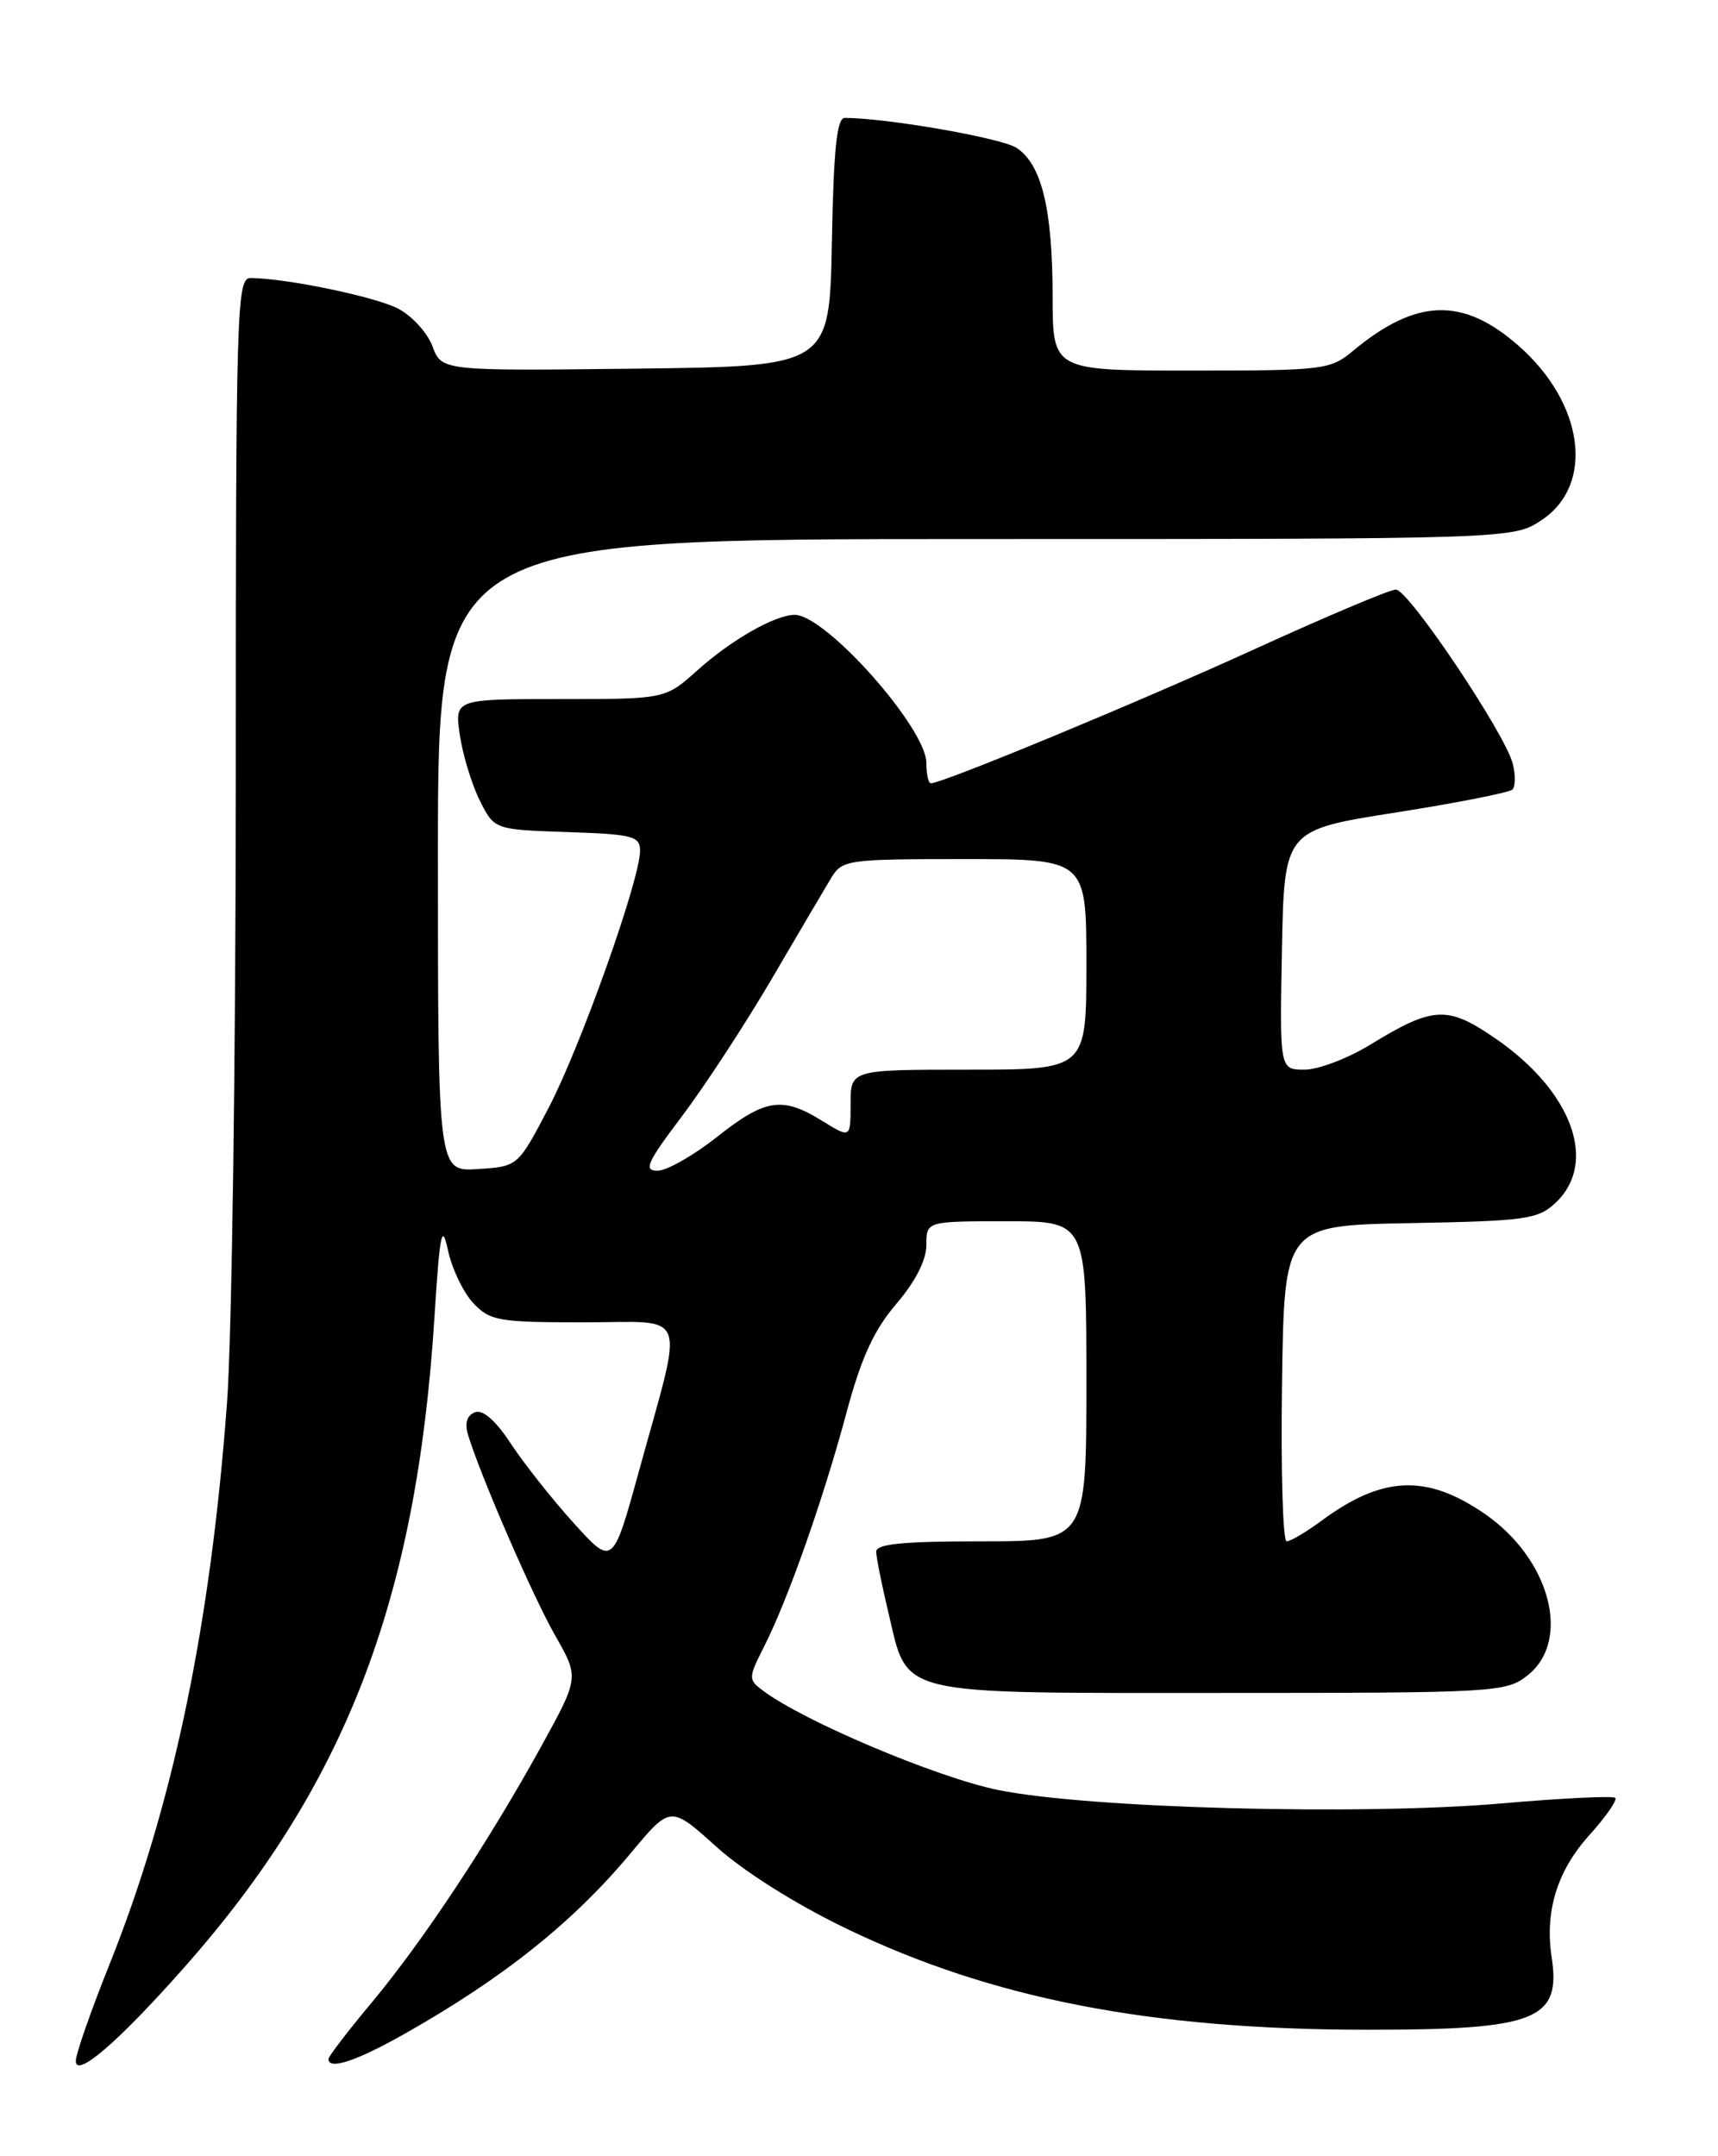<?xml version="1.0" encoding="UTF-8" standalone="no"?>
<!DOCTYPE svg PUBLIC "-//W3C//DTD SVG 1.1//EN" "http://www.w3.org/Graphics/SVG/1.1/DTD/svg11.dtd" >
<svg xmlns="http://www.w3.org/2000/svg" xmlns:xlink="http://www.w3.org/1999/xlink" version="1.1" viewBox="0 0 204 256">
 <g >
 <path fill="currentColor"
d=" M 21.77 233.71 C 40.97 212.06 49.45 190.10 51.58 156.50 C 52.23 146.29 52.47 145.09 53.20 148.47 C 53.67 150.65 55.02 153.46 56.20 154.72 C 58.18 156.82 59.19 157.00 69.30 157.00 C 81.97 157.00 81.26 155.08 75.87 174.67 C 72.76 185.95 72.76 185.95 68.13 180.84 C 65.58 178.02 62.23 173.78 60.67 171.42 C 58.84 168.63 57.33 167.32 56.39 167.68 C 55.44 168.05 55.16 168.97 55.58 170.37 C 57.05 175.21 63.27 189.54 65.92 194.18 C 68.77 199.17 68.77 199.17 64.27 207.34 C 57.98 218.75 50.26 230.41 44.18 237.71 C 41.33 241.12 39.00 244.16 39.00 244.46 C 39.00 245.81 42.29 244.72 48.00 241.50 C 59.78 234.84 68.10 228.19 74.94 219.97 C 79.62 214.36 79.62 214.36 85.06 219.26 C 88.32 222.20 94.51 226.10 100.50 228.98 C 117.81 237.32 136.67 240.98 162.30 240.99 C 182.46 241.00 185.40 239.84 184.24 232.31 C 183.42 226.93 184.92 222.10 188.70 217.91 C 190.67 215.73 192.06 213.73 191.80 213.46 C 191.53 213.20 185.51 213.49 178.41 214.11 C 161.68 215.57 129.16 214.71 118.50 212.52 C 111.23 211.03 95.48 204.38 90.64 200.76 C 88.82 199.40 88.83 199.26 90.76 195.43 C 93.57 189.89 97.75 178.02 100.51 167.74 C 102.27 161.19 103.76 157.93 106.43 154.81 C 108.69 152.17 110.00 149.61 110.00 147.82 C 110.00 145.00 110.00 145.00 119.50 145.00 C 129.00 145.00 129.00 145.00 129.00 164.00 C 129.00 183.00 129.00 183.00 116.50 183.00 C 107.15 183.00 104.01 183.31 104.04 184.25 C 104.06 184.94 104.71 188.20 105.50 191.50 C 107.87 201.46 105.97 201.00 144.98 201.00 C 177.61 201.00 178.82 200.93 181.37 198.93 C 186.65 194.77 184.07 185.06 176.25 179.70 C 169.39 175.00 164.16 175.22 156.97 180.52 C 155.12 181.89 153.24 183.00 152.78 183.00 C 152.33 183.00 152.08 174.56 152.23 164.25 C 152.50 145.50 152.50 145.50 167.47 145.22 C 181.18 144.97 182.62 144.77 184.72 142.80 C 189.79 138.03 186.67 129.54 177.55 123.28 C 171.86 119.37 170.18 119.46 162.68 124.05 C 160.03 125.67 156.53 127.00 154.91 127.00 C 151.95 127.00 151.95 127.00 152.22 112.77 C 152.50 98.55 152.50 98.55 165.72 96.47 C 172.99 95.33 179.23 94.10 179.59 93.74 C 179.95 93.39 179.97 92.01 179.63 90.68 C 178.74 87.11 167.25 70.00 165.75 70.00 C 165.04 70.00 157.57 73.15 149.14 77.00 C 135.46 83.25 111.94 93.00 110.53 93.00 C 110.24 93.00 110.00 91.92 110.00 90.59 C 110.00 86.45 98.05 73.00 94.37 73.00 C 92.04 73.00 86.83 75.97 82.75 79.64 C 78.99 83.00 78.99 83.00 66.49 83.00 C 53.98 83.00 53.98 83.00 54.60 87.25 C 54.94 89.59 56.00 93.08 56.95 95.00 C 58.69 98.50 58.69 98.50 67.35 98.79 C 75.15 99.05 76.00 99.27 76.00 101.02 C 76.00 104.43 68.95 124.24 65.16 131.50 C 61.50 138.50 61.50 138.50 56.75 138.80 C 52.00 139.11 52.00 139.11 52.00 101.55 C 52.00 64.00 52.00 64.00 115.85 64.00 C 179.70 64.00 179.70 64.00 183.10 61.72 C 189.37 57.51 188.09 47.89 180.34 41.07 C 173.72 35.24 168.18 35.41 160.67 41.65 C 157.96 43.91 157.20 44.00 141.42 44.00 C 125.00 44.00 125.00 44.00 124.99 35.25 C 124.99 24.83 123.69 19.50 120.70 17.55 C 118.90 16.38 105.24 14.00 100.30 14.00 C 99.37 14.00 98.98 17.77 98.78 28.75 C 98.50 43.50 98.50 43.50 75.48 43.77 C 52.45 44.04 52.45 44.04 51.35 41.11 C 50.74 39.49 48.90 37.48 47.25 36.63 C 44.52 35.22 33.94 33.03 29.75 33.01 C 28.10 33.00 28.00 36.51 28.00 92.75 C 27.99 125.61 27.53 158.80 26.96 166.50 C 25.00 193.08 20.52 214.50 12.95 233.36 C 10.78 238.78 9.00 243.88 9.00 244.69 C 9.00 246.78 14.00 242.48 21.77 233.71 Z  M 80.97 132.54 C 83.66 128.98 88.44 121.67 91.60 116.29 C 94.75 110.90 97.94 105.49 98.69 104.25 C 100.00 102.08 100.58 102.00 114.52 102.00 C 129.00 102.00 129.00 102.00 129.00 114.50 C 129.00 127.00 129.00 127.00 115.00 127.00 C 101.00 127.00 101.00 127.00 101.00 131.08 C 101.00 135.16 101.00 135.16 97.63 133.08 C 92.88 130.14 90.87 130.45 85.12 135.00 C 82.34 137.20 79.16 139.00 78.07 139.00 C 76.38 139.00 76.83 138.02 80.97 132.54 Z "/>
</g>
</svg>